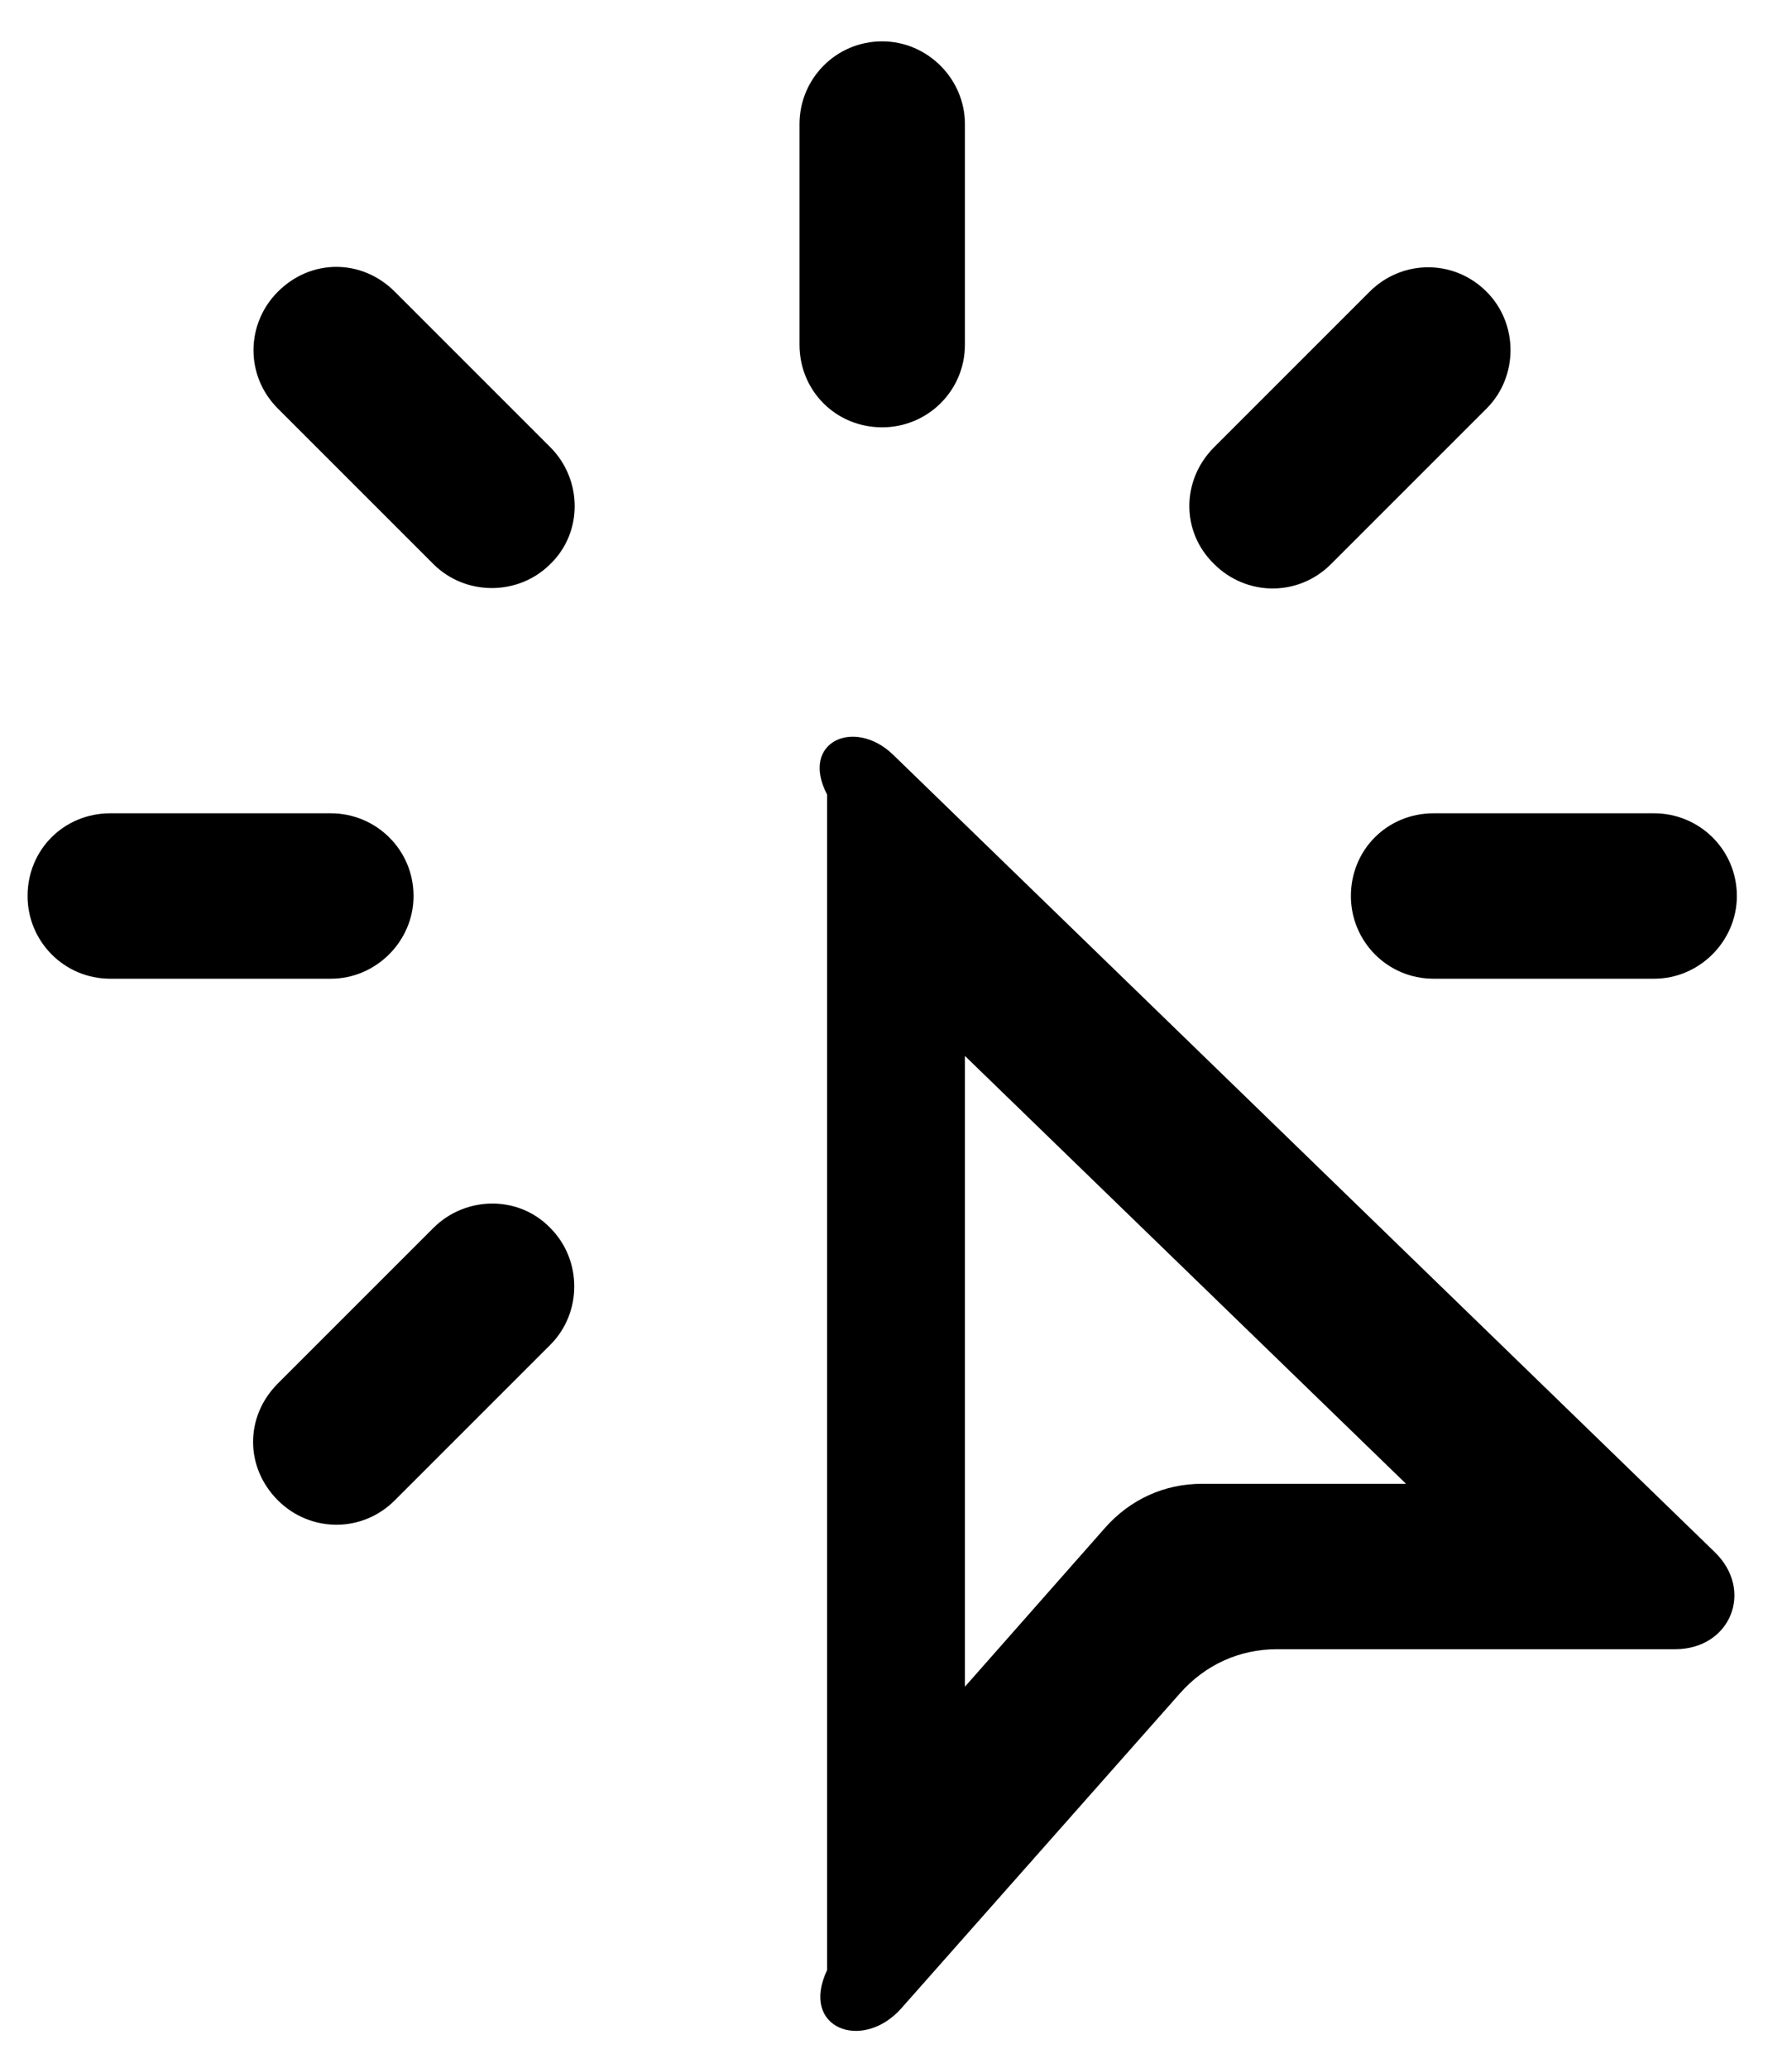 ﻿<?xml version="1.0" encoding="utf-8"?>
<svg version="1.1" xmlns:xlink="http://www.w3.org/1999/xlink" width="26px" height="30px" xmlns="http://www.w3.org/2000/svg">
  <defs>
    <pattern id="BGPattern" patternUnits="userSpaceOnUse" alignment="0 0" imageRepeat="None" />
    <mask fill="white" id="Clip145">
      <path d="M 14 5  C 14 5.672  13.456 6.2  12.8 6.2  C 12.128 6.2  11.6 5.672  11.6 5  L 11.6 1.8  C 11.6 1.144  12.128 0.6  12.8 0.6  C 13.456 0.6  14 1.144  14 1.8  L 14 5  Z M 7.984 8.184  C 7.52 8.648  6.752 8.648  6.288 8.184  L 4.032 5.928  C 3.552 5.448  3.568 4.696  4.032 4.232  C 4.512 3.752  5.248 3.752  5.728 4.232  L 7.984 6.488  C 8.448 6.952  8.464 7.72  7.984 8.184  Z M 19.312 8.184  C 18.832 8.664  18.08 8.648  17.616 8.184  C 17.136 7.72  17.136 6.968  17.616 6.488  L 19.872 4.232  C 20.336 3.768  21.088 3.752  21.568 4.232  C 22.032 4.696  22.032 5.464  21.568 5.928  L 19.312 8.184  Z M 17.12 24.568  L 13.072 29.144  C 12.512 29.768  11.6 29.432  12 28.584  L 12 11.528  C 11.6 10.76  12.4 10.408  12.96 10.952  L 24.88 22.52  C 25.456 23.08  25.104 23.928  24.304 23.928  L 18.528 23.928  C 17.984 23.928  17.488 24.152  17.12 24.568  Z M 4.8 14.2  L 1.6 14.2  C 0.928 14.2  0.4 13.656  0.4 13  C 0.4 12.328  0.928 11.8  1.6 11.8  L 4.8 11.8  C 5.456 11.8  6 12.328  6 13  C 6 13.656  5.456 14.2  4.8 14.2  Z M 24 14.2  L 20.8 14.2  C 20.128 14.2  19.6 13.656  19.6 13  C 19.6 12.328  20.128 11.8  20.8 11.8  L 24 11.8  C 24.656 11.8  25.2 12.328  25.2 13  C 25.2 13.656  24.656 14.2  24 14.2  Z M 14 15.32  L 14 24.472  L 16.032 22.168  C 16.4 21.752  16.896 21.528  17.44 21.528  L 20.4 21.528  L 14 15.32  Z M 5.728 21.768  C 5.248 22.248  4.496 22.232  4.032 21.768  C 3.552 21.288  3.552 20.552  4.032 20.072  L 6.288 17.816  C 6.752 17.352  7.52 17.336  7.984 17.816  C 8.448 18.28  8.448 19.048  7.984 19.512  L 5.728 21.768  Z " fill-rule="evenodd" />
    </mask>
  </defs>
  <g>
    <path d="M 14 5  C 14 5.672  13.456 6.2  12.8 6.2  C 12.128 6.2  11.6 5.672  11.6 5  L 11.6 1.8  C 11.6 1.144  12.128 0.6  12.8 0.6  C 13.456 0.6  14 1.144  14 1.8  L 14 5  Z M 7.984 8.184  C 7.52 8.648  6.752 8.648  6.288 8.184  L 4.032 5.928  C 3.552 5.448  3.568 4.696  4.032 4.232  C 4.512 3.752  5.248 3.752  5.728 4.232  L 7.984 6.488  C 8.448 6.952  8.464 7.72  7.984 8.184  Z M 19.312 8.184  C 18.832 8.664  18.08 8.648  17.616 8.184  C 17.136 7.72  17.136 6.968  17.616 6.488  L 19.872 4.232  C 20.336 3.768  21.088 3.752  21.568 4.232  C 22.032 4.696  22.032 5.464  21.568 5.928  L 19.312 8.184  Z M 17.12 24.568  L 13.072 29.144  C 12.512 29.768  11.6 29.432  12 28.584  L 12 11.528  C 11.6 10.76  12.4 10.408  12.96 10.952  L 24.88 22.52  C 25.456 23.08  25.104 23.928  24.304 23.928  L 18.528 23.928  C 17.984 23.928  17.488 24.152  17.12 24.568  Z M 4.8 14.2  L 1.6 14.2  C 0.928 14.2  0.4 13.656  0.4 13  C 0.4 12.328  0.928 11.8  1.6 11.8  L 4.8 11.8  C 5.456 11.8  6 12.328  6 13  C 6 13.656  5.456 14.2  4.8 14.2  Z M 24 14.2  L 20.8 14.2  C 20.128 14.2  19.6 13.656  19.6 13  C 19.6 12.328  20.128 11.8  20.8 11.8  L 24 11.8  C 24.656 11.8  25.2 12.328  25.2 13  C 25.2 13.656  24.656 14.2  24 14.2  Z M 14 15.32  L 14 24.472  L 16.032 22.168  C 16.4 21.752  16.896 21.528  17.44 21.528  L 20.4 21.528  L 14 15.32  Z M 5.728 21.768  C 5.248 22.248  4.496 22.232  4.032 21.768  C 3.552 21.288  3.552 20.552  4.032 20.072  L 6.288 17.816  C 6.752 17.352  7.52 17.336  7.984 17.816  C 8.448 18.28  8.448 19.048  7.984 19.512  L 5.728 21.768  Z " fill-rule="nonzero" fill="rgba(0, 0, 0, 1)" stroke="none" class="fill" />
    <path d="M 14 5  C 14 5.672  13.456 6.2  12.8 6.2  C 12.128 6.2  11.6 5.672  11.6 5  L 11.6 1.8  C 11.6 1.144  12.128 0.6  12.8 0.6  C 13.456 0.6  14 1.144  14 1.8  L 14 5  Z " stroke-width="0" stroke-dasharray="0" stroke="rgba(255, 255, 255, 0)" fill="none" class="stroke" mask="url(#Clip145)" />
    <path d="M 7.984 8.184  C 7.52 8.648  6.752 8.648  6.288 8.184  L 4.032 5.928  C 3.552 5.448  3.568 4.696  4.032 4.232  C 4.512 3.752  5.248 3.752  5.728 4.232  L 7.984 6.488  C 8.448 6.952  8.464 7.72  7.984 8.184  Z " stroke-width="0" stroke-dasharray="0" stroke="rgba(255, 255, 255, 0)" fill="none" class="stroke" mask="url(#Clip145)" />
    <path d="M 19.312 8.184  C 18.832 8.664  18.08 8.648  17.616 8.184  C 17.136 7.72  17.136 6.968  17.616 6.488  L 19.872 4.232  C 20.336 3.768  21.088 3.752  21.568 4.232  C 22.032 4.696  22.032 5.464  21.568 5.928  L 19.312 8.184  Z " stroke-width="0" stroke-dasharray="0" stroke="rgba(255, 255, 255, 0)" fill="none" class="stroke" mask="url(#Clip145)" />
    <path d="M 17.12 24.568  L 13.072 29.144  C 12.512 29.768  11.6 29.432  12 28.584  L 12 11.528  C 11.6 10.76  12.4 10.408  12.96 10.952  L 24.88 22.52  C 25.456 23.08  25.104 23.928  24.304 23.928  L 18.528 23.928  C 17.984 23.928  17.488 24.152  17.12 24.568  Z " stroke-width="0" stroke-dasharray="0" stroke="rgba(255, 255, 255, 0)" fill="none" class="stroke" mask="url(#Clip145)" />
    <path d="M 4.8 14.2  L 1.6 14.2  C 0.928 14.2  0.4 13.656  0.4 13  C 0.4 12.328  0.928 11.8  1.6 11.8  L 4.8 11.8  C 5.456 11.8  6 12.328  6 13  C 6 13.656  5.456 14.2  4.8 14.2  Z " stroke-width="0" stroke-dasharray="0" stroke="rgba(255, 255, 255, 0)" fill="none" class="stroke" mask="url(#Clip145)" />
    <path d="M 24 14.2  L 20.8 14.2  C 20.128 14.2  19.6 13.656  19.6 13  C 19.6 12.328  20.128 11.8  20.8 11.8  L 24 11.8  C 24.656 11.8  25.2 12.328  25.2 13  C 25.2 13.656  24.656 14.2  24 14.2  Z " stroke-width="0" stroke-dasharray="0" stroke="rgba(255, 255, 255, 0)" fill="none" class="stroke" mask="url(#Clip145)" />
    <path d="M 14 15.32  L 14 24.472  L 16.032 22.168  C 16.4 21.752  16.896 21.528  17.44 21.528  L 20.4 21.528  L 14 15.32  Z " stroke-width="0" stroke-dasharray="0" stroke="rgba(255, 255, 255, 0)" fill="none" class="stroke" mask="url(#Clip145)" />
    <path d="M 5.728 21.768  C 5.248 22.248  4.496 22.232  4.032 21.768  C 3.552 21.288  3.552 20.552  4.032 20.072  L 6.288 17.816  C 6.752 17.352  7.52 17.336  7.984 17.816  C 8.448 18.28  8.448 19.048  7.984 19.512  L 5.728 21.768  Z " stroke-width="0" stroke-dasharray="0" stroke="rgba(255, 255, 255, 0)" fill="none" class="stroke" mask="url(#Clip145)" />
  </g>
</svg>